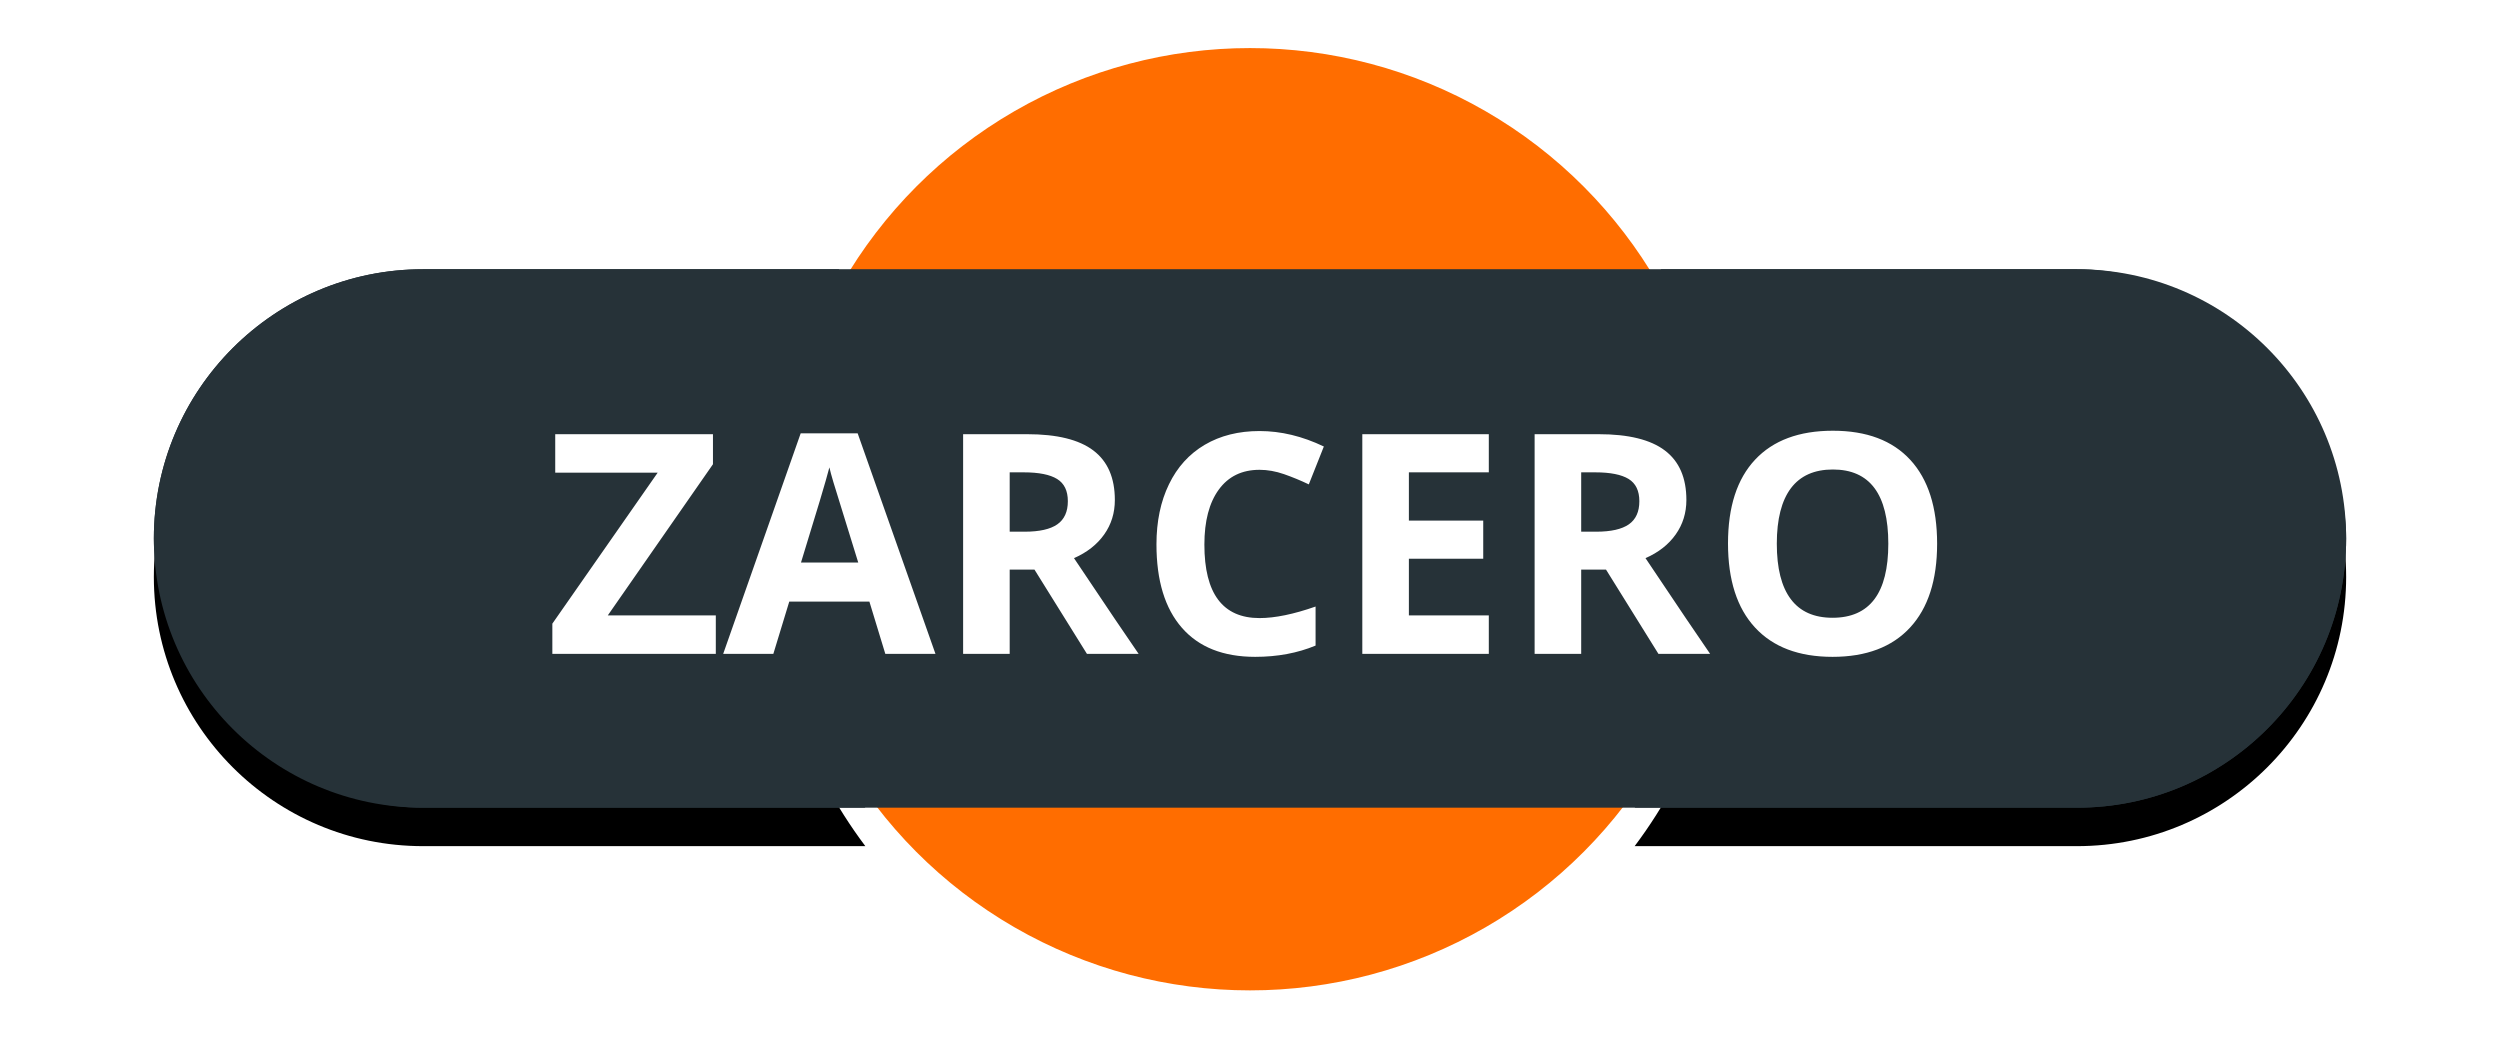 <?xml version="1.0" encoding="UTF-8"?>
<svg width="65px" height="27px" viewBox="0 0 65 27" version="1.1" xmlns="http://www.w3.org/2000/svg" xmlns:xlink="http://www.w3.org/1999/xlink">
    <!-- Generator: Sketch 48.2 (47327) - http://www.bohemiancoding.com/sketch -->
    <title>zarcero</title>
    <desc>Created with Sketch.</desc>
    <defs>
        <path d="M17.821,6 C16.666,7.894 16,10.119 16,12.5 C16,15.314 16.93,17.911 18.499,20 L7,20 C3.134,20 4.73447626e-16,16.866 0,13 C-4.73447626e-16,9.134 3.134,6 7,6 L17.821,6 Z M39.179,6 L50,6 C53.866,6 57,9.134 57,13 C57,16.866 53.866,20 50,20 L38.501,20 C40.07,17.911 41,15.314 41,12.5 C41,10.119 40.334,7.894 39.179,6 Z" id="path-1"></path>
        <filter x="-11.4%" y="-39.3%" width="122.8%" height="192.9%" filterUnits="objectBoundingBox" id="filter-2">
            <feOffset dx="0" dy="1" in="SourceAlpha" result="shadowOffsetOuter1"></feOffset>
            <feGaussianBlur stdDeviation="2" in="shadowOffsetOuter1" result="shadowBlurOuter1"></feGaussianBlur>
            <feColorMatrix values="0 0 0 0 0   0 0 0 0 0   0 0 0 0 0  0 0 0 0.5 0" type="matrix" in="shadowBlurOuter1"></feColorMatrix>
        </filter>
    </defs>
    <g id="Volcanes-fallas" stroke="none" stroke-width="1" fill="none" fill-rule="evenodd">
        <g id="zarcero" transform="translate(4, 1)">
            <g id="ic_volcano_label-copy-19">
                <g id="Group-Copy-3" transform="translate(16, 0)">
                    <g id="Group-26-Copy-4"></g>
                </g>
                <circle id="Oval-2-Copy-5" stroke="#FFFFFF" stroke-width="0.5" fill="#FF6D00" cx="28.5" cy="12.5" r="12.5"></circle>
                <g id="Combined-Shape">
                    <use fill="black" fill-opacity="1" filter="url(#filter-2)" xlink:href="#path-1"></use>
                    <use fill="#263238" fill-rule="evenodd" xlink:href="#path-1"></use>
                </g>
                <rect id="Rectangle-2-Copy-4" fill="#263238" x="0" y="6" width="57" height="14" rx="7"></rect>
            </g>
            <path d="M14.611,16 L10.361,16 L10.361,15.215 L13.1,11.289 L10.436,11.289 L10.436,10.289 L14.537,10.289 L14.537,11.07 L11.803,15 L14.611,15 L14.611,16 Z M19.018,16 L18.604,14.641 L16.521,14.641 L16.107,16 L14.803,16 L16.818,10.266 L18.299,10.266 L20.322,16 L19.018,16 Z M18.314,13.625 C17.932,12.393 17.716,11.697 17.668,11.535 C17.62,11.374 17.585,11.246 17.564,11.152 C17.479,11.486 17.232,12.31 16.826,13.625 L18.314,13.625 Z M22.252,12.824 L22.643,12.824 C23.025,12.824 23.308,12.76 23.49,12.633 C23.673,12.505 23.764,12.305 23.764,12.031 C23.764,11.76 23.671,11.568 23.484,11.453 C23.298,11.339 23.01,11.281 22.619,11.281 L22.252,11.281 L22.252,12.824 Z M22.252,13.809 L22.252,16 L21.041,16 L21.041,10.289 L22.705,10.289 C23.481,10.289 24.055,10.43 24.428,10.713 C24.8,10.995 24.986,11.424 24.986,12 C24.986,12.336 24.894,12.635 24.709,12.896 C24.524,13.158 24.262,13.363 23.924,13.512 C24.783,14.796 25.343,15.625 25.604,16 L24.26,16 L22.896,13.809 L22.252,13.809 Z M28.748,11.215 C28.292,11.215 27.939,11.386 27.689,11.729 C27.439,12.071 27.314,12.548 27.314,13.16 C27.314,14.434 27.792,15.07 28.748,15.07 C29.149,15.07 29.635,14.97 30.205,14.77 L30.205,15.785 C29.736,15.98 29.213,16.078 28.635,16.078 C27.804,16.078 27.169,15.826 26.729,15.322 C26.288,14.818 26.068,14.095 26.068,13.152 C26.068,12.559 26.176,12.038 26.393,11.592 C26.609,11.145 26.919,10.803 27.324,10.564 C27.729,10.326 28.204,10.207 28.748,10.207 C29.303,10.207 29.86,10.341 30.42,10.609 L30.029,11.594 C29.816,11.492 29.601,11.404 29.385,11.328 C29.169,11.253 28.956,11.215 28.748,11.215 Z M34.709,16 L31.42,16 L31.42,10.289 L34.709,10.289 L34.709,11.281 L32.631,11.281 L32.631,12.535 L34.564,12.535 L34.564,13.527 L32.631,13.527 L32.631,15 L34.709,15 L34.709,16 Z M37.111,12.824 L37.502,12.824 C37.885,12.824 38.167,12.76 38.35,12.633 C38.532,12.505 38.623,12.305 38.623,12.031 C38.623,11.76 38.53,11.568 38.344,11.453 C38.158,11.339 37.869,11.281 37.479,11.281 L37.111,11.281 L37.111,12.824 Z M37.111,13.809 L37.111,16 L35.9,16 L35.9,10.289 L37.564,10.289 C38.34,10.289 38.915,10.43 39.287,10.713 C39.66,10.995 39.846,11.424 39.846,12 C39.846,12.336 39.753,12.635 39.568,12.896 C39.383,13.158 39.122,13.363 38.783,13.512 C39.643,14.796 40.202,15.625 40.463,16 L39.119,16 L37.756,13.809 L37.111,13.809 Z M46.365,13.137 C46.365,14.082 46.131,14.809 45.662,15.316 C45.193,15.824 44.521,16.078 43.646,16.078 C42.771,16.078 42.1,15.824 41.631,15.316 C41.162,14.809 40.928,14.079 40.928,13.129 C40.928,12.178 41.163,11.452 41.633,10.951 C42.103,10.45 42.777,10.199 43.654,10.199 C44.532,10.199 45.203,10.452 45.668,10.957 C46.133,11.462 46.365,12.189 46.365,13.137 Z M42.197,13.137 C42.197,13.775 42.318,14.255 42.561,14.578 C42.803,14.901 43.165,15.062 43.646,15.062 C44.613,15.062 45.096,14.421 45.096,13.137 C45.096,11.85 44.615,11.207 43.654,11.207 C43.173,11.207 42.809,11.369 42.564,11.693 C42.32,12.018 42.197,12.499 42.197,13.137 Z" fill="#FFFFFF"></path>
        </g>
    </g>
</svg>